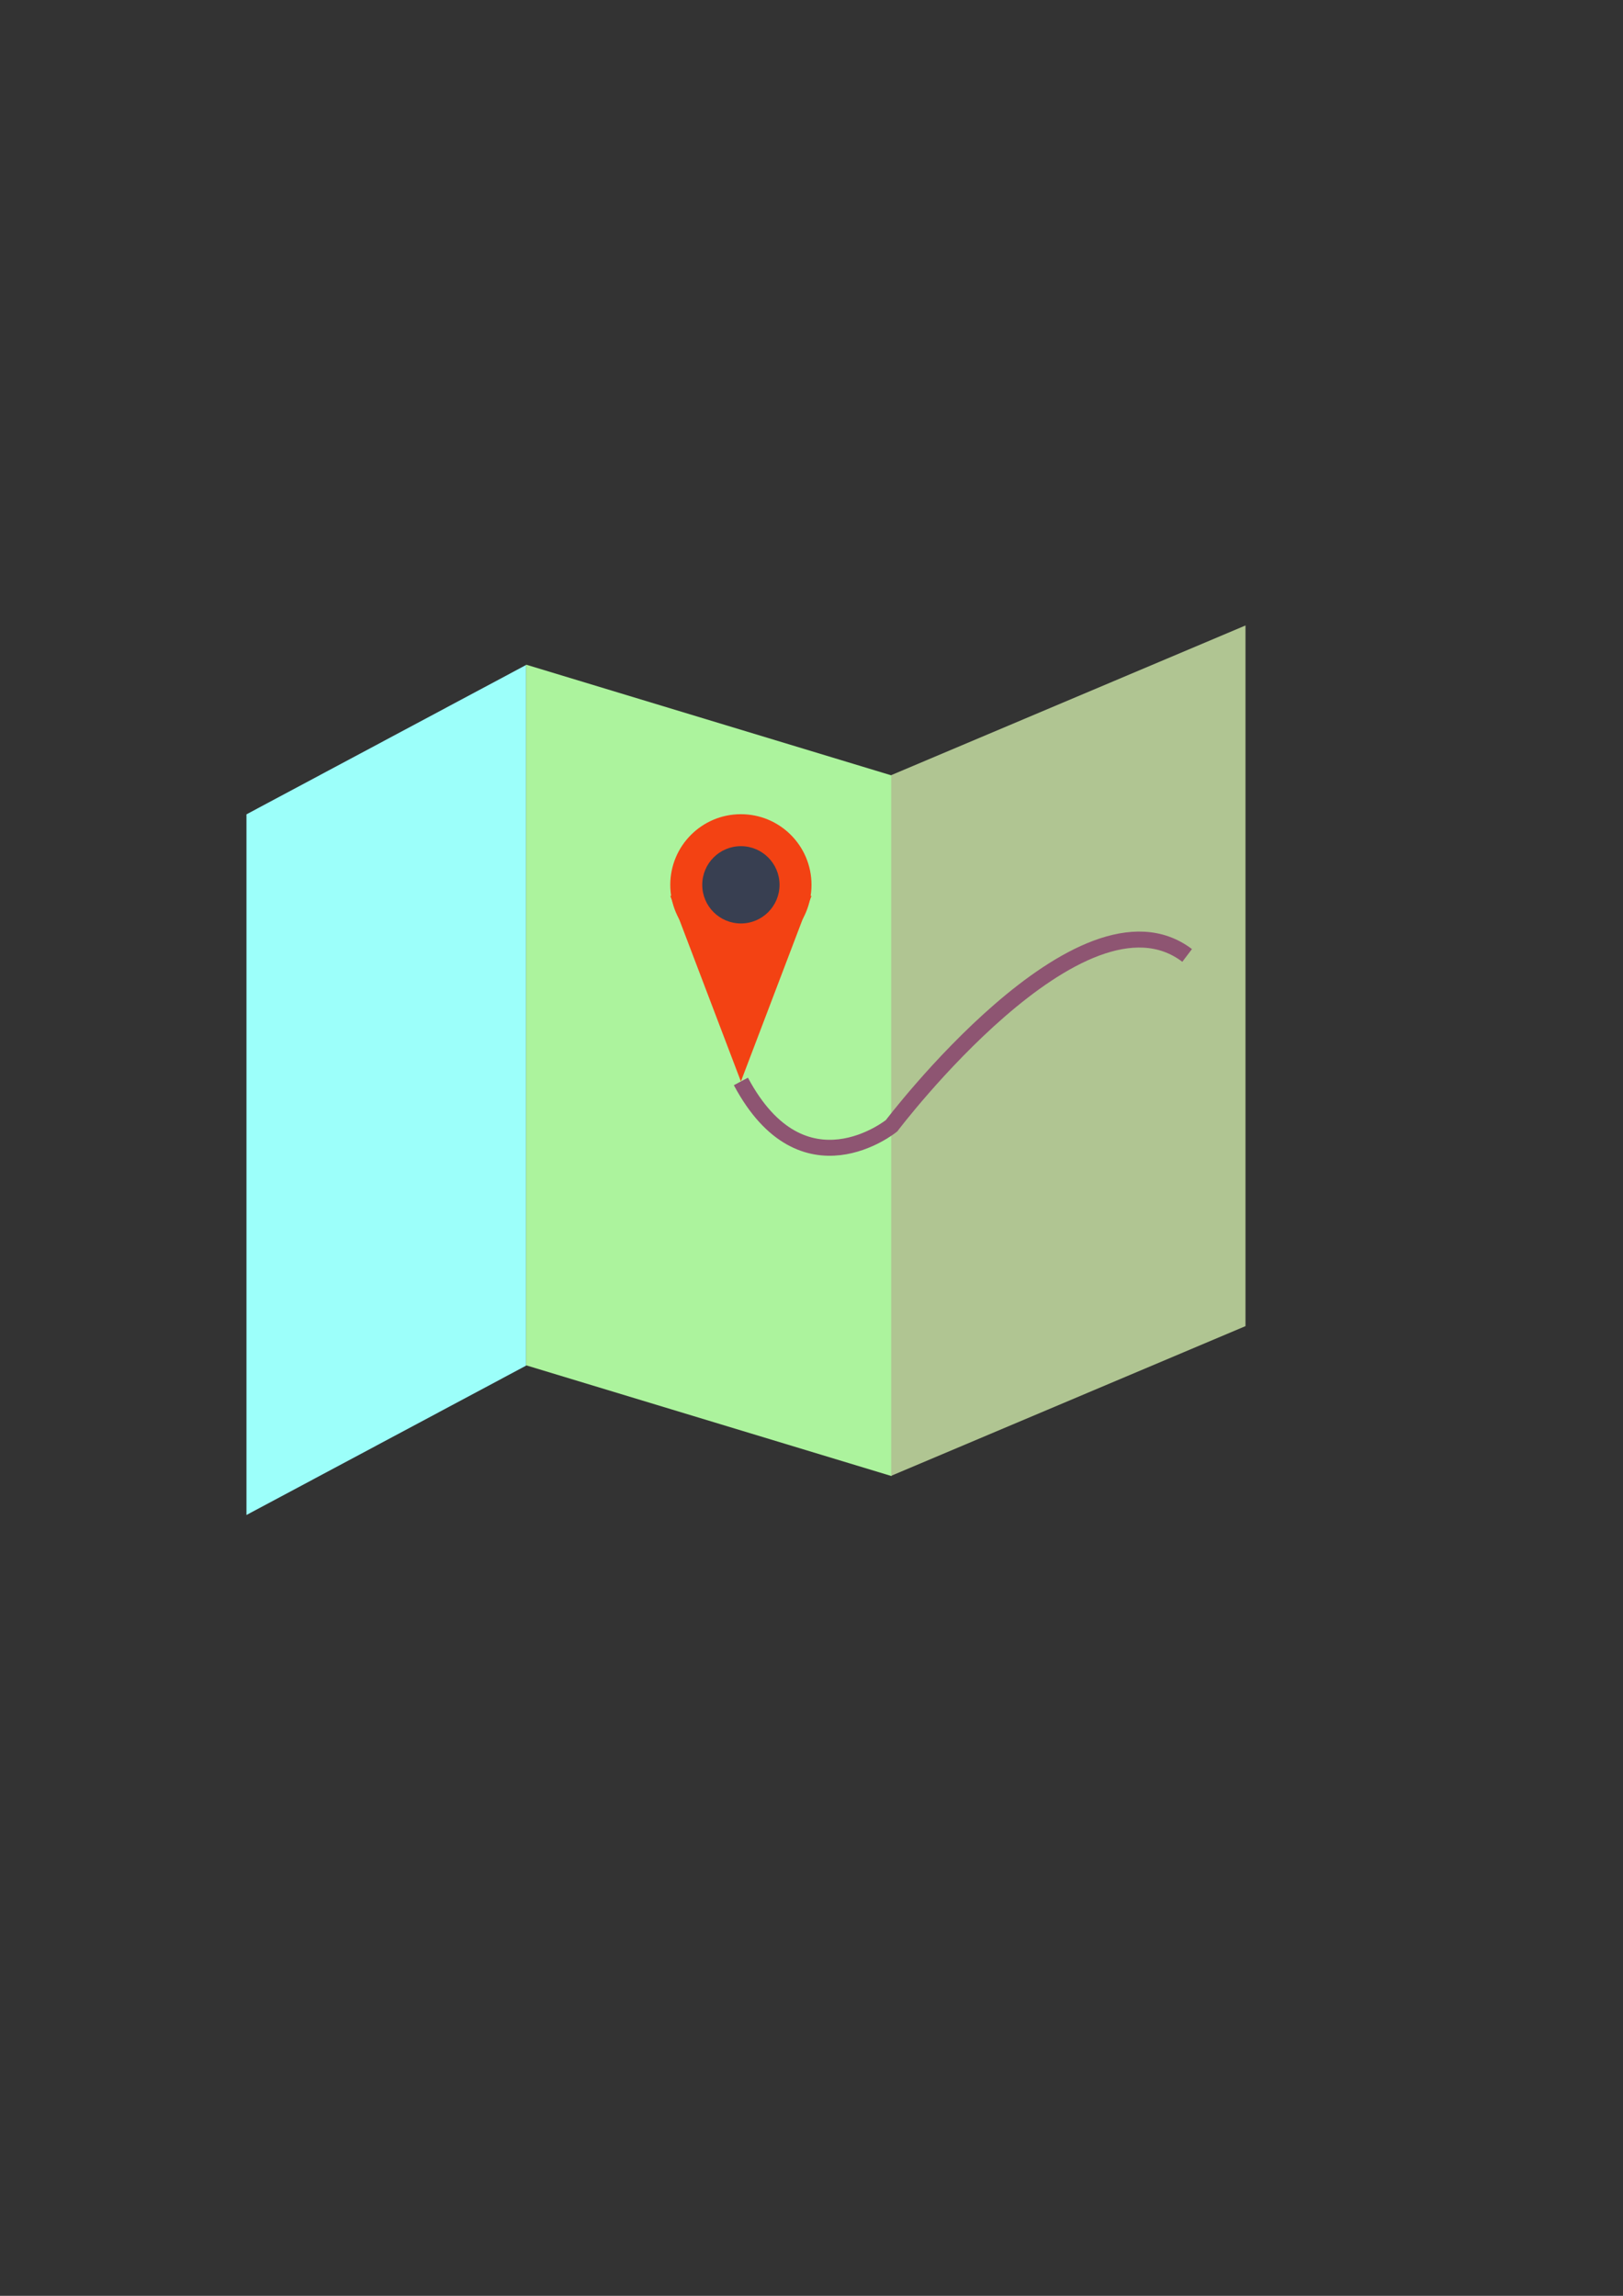 <!--?xml version="1.0" encoding="UTF-8" standalone="no"?-->
<!-- Created with Inkscape (http://www.inkscape.org/) -->

<svg width="210mm" height="297mm" viewBox="0 0 210 297" version="1.1" id="svg6393" inkscape:version="1.2 (dc2aedaf03, 2022-05-15)" sodipodi:docname="icon.svg" xmlns:inkscape="http://www.inkscape.org/namespaces/inkscape" xmlns:sodipodi="http://sodipodi.sourceforge.net/DTD/sodipodi-0.dtd" xmlns="http://www.w3.org/2000/svg" xmlns:svg="http://www.w3.org/2000/svg">
  <rect x="0" y="0" width="210" height="297" fill="#333333" stroke="none"/>
  <sodipodi:namedview id="namedview6395" pagecolor="#505050" bordercolor="#eeeeee" borderopacity="1" inkscape:showpageshadow="0" inkscape:pageopacity="0" inkscape:pagecheckerboard="0" inkscape:deskcolor="#505050" inkscape:document-units="mm" showgrid="false" inkscape:zoom="1.0444209" inkscape:cx="435.64811" inkscape:cy="474.90431" inkscape:window-width="1920" inkscape:window-height="1009" inkscape:window-x="1912" inkscape:window-y="-8" inkscape:window-maximized="1" inkscape:current-layer="layer1"></sodipodi:namedview>
  <defs id="defs6390"></defs>
  <g inkscape:label="Ebene 1" inkscape:groupmode="layer" id="layer1">
    <rect style="fill: rgb(156, 255, 250); stroke-width: 0.231; fill-opacity: 1;" id="rect6566" width="41.032" height="90.641" x="36.157" y="122.377" transform="matrix(0.882,-0.471,0,1,0,0)" inkscape:export-filename="icon.png" inkscape:export-xdpi="96" inkscape:export-ydpi="96"></rect>
    <rect style="fill: rgb(172, 243, 157); stroke-width: 0.27; fill-opacity: 1;" id="rect6568" width="49.414" height="90.641" x="71.127" y="65.356" transform="matrix(0.957,0.29,0,1,0,0)"></rect>
    <rect style="fill: rgb(176, 197, 146); fill-opacity: 1; stroke-width: 0.255;" id="rect7659" width="49.771" height="90.641" x="125.206" y="148.981" transform="matrix(0.921,-0.389,0,1,0,0)"></rect>
    <ellipse style="fill: rgb(243, 66, 19); fill-opacity: 1; stroke-width: 0.265;" id="path8439" cx="95.864" cy="114.465" rx="9.136" ry="9.136"></ellipse>
    <path style="fill: rgb(243, 66, 19); fill-opacity: 1; stroke-width: 0.265;" d="m 86.729,115.898 9.136,24.004 L 105,115.898 Z" id="path10623"></path>
    <circle style="fill: rgb(56, 63, 81); fill-opacity: 1; stroke-width: 0.265;" id="path10625" cx="95.864" cy="114.465" r="5"></circle>
    <path style="fill: rgb(60, 79, 118); fill-opacity: 0; stroke: rgb(142, 85, 114); stroke-width: 2.065; stroke-dasharray: none; stroke-opacity: 1;" d="m 95.864,139.902 c 8.032,15.047 19.496,5.732 19.496,5.732 0,0 24.541,-32.423 38.245,-22.033" id="path14590" sodipodi:nodetypes="ccc"></path>
  </g>
</svg>
